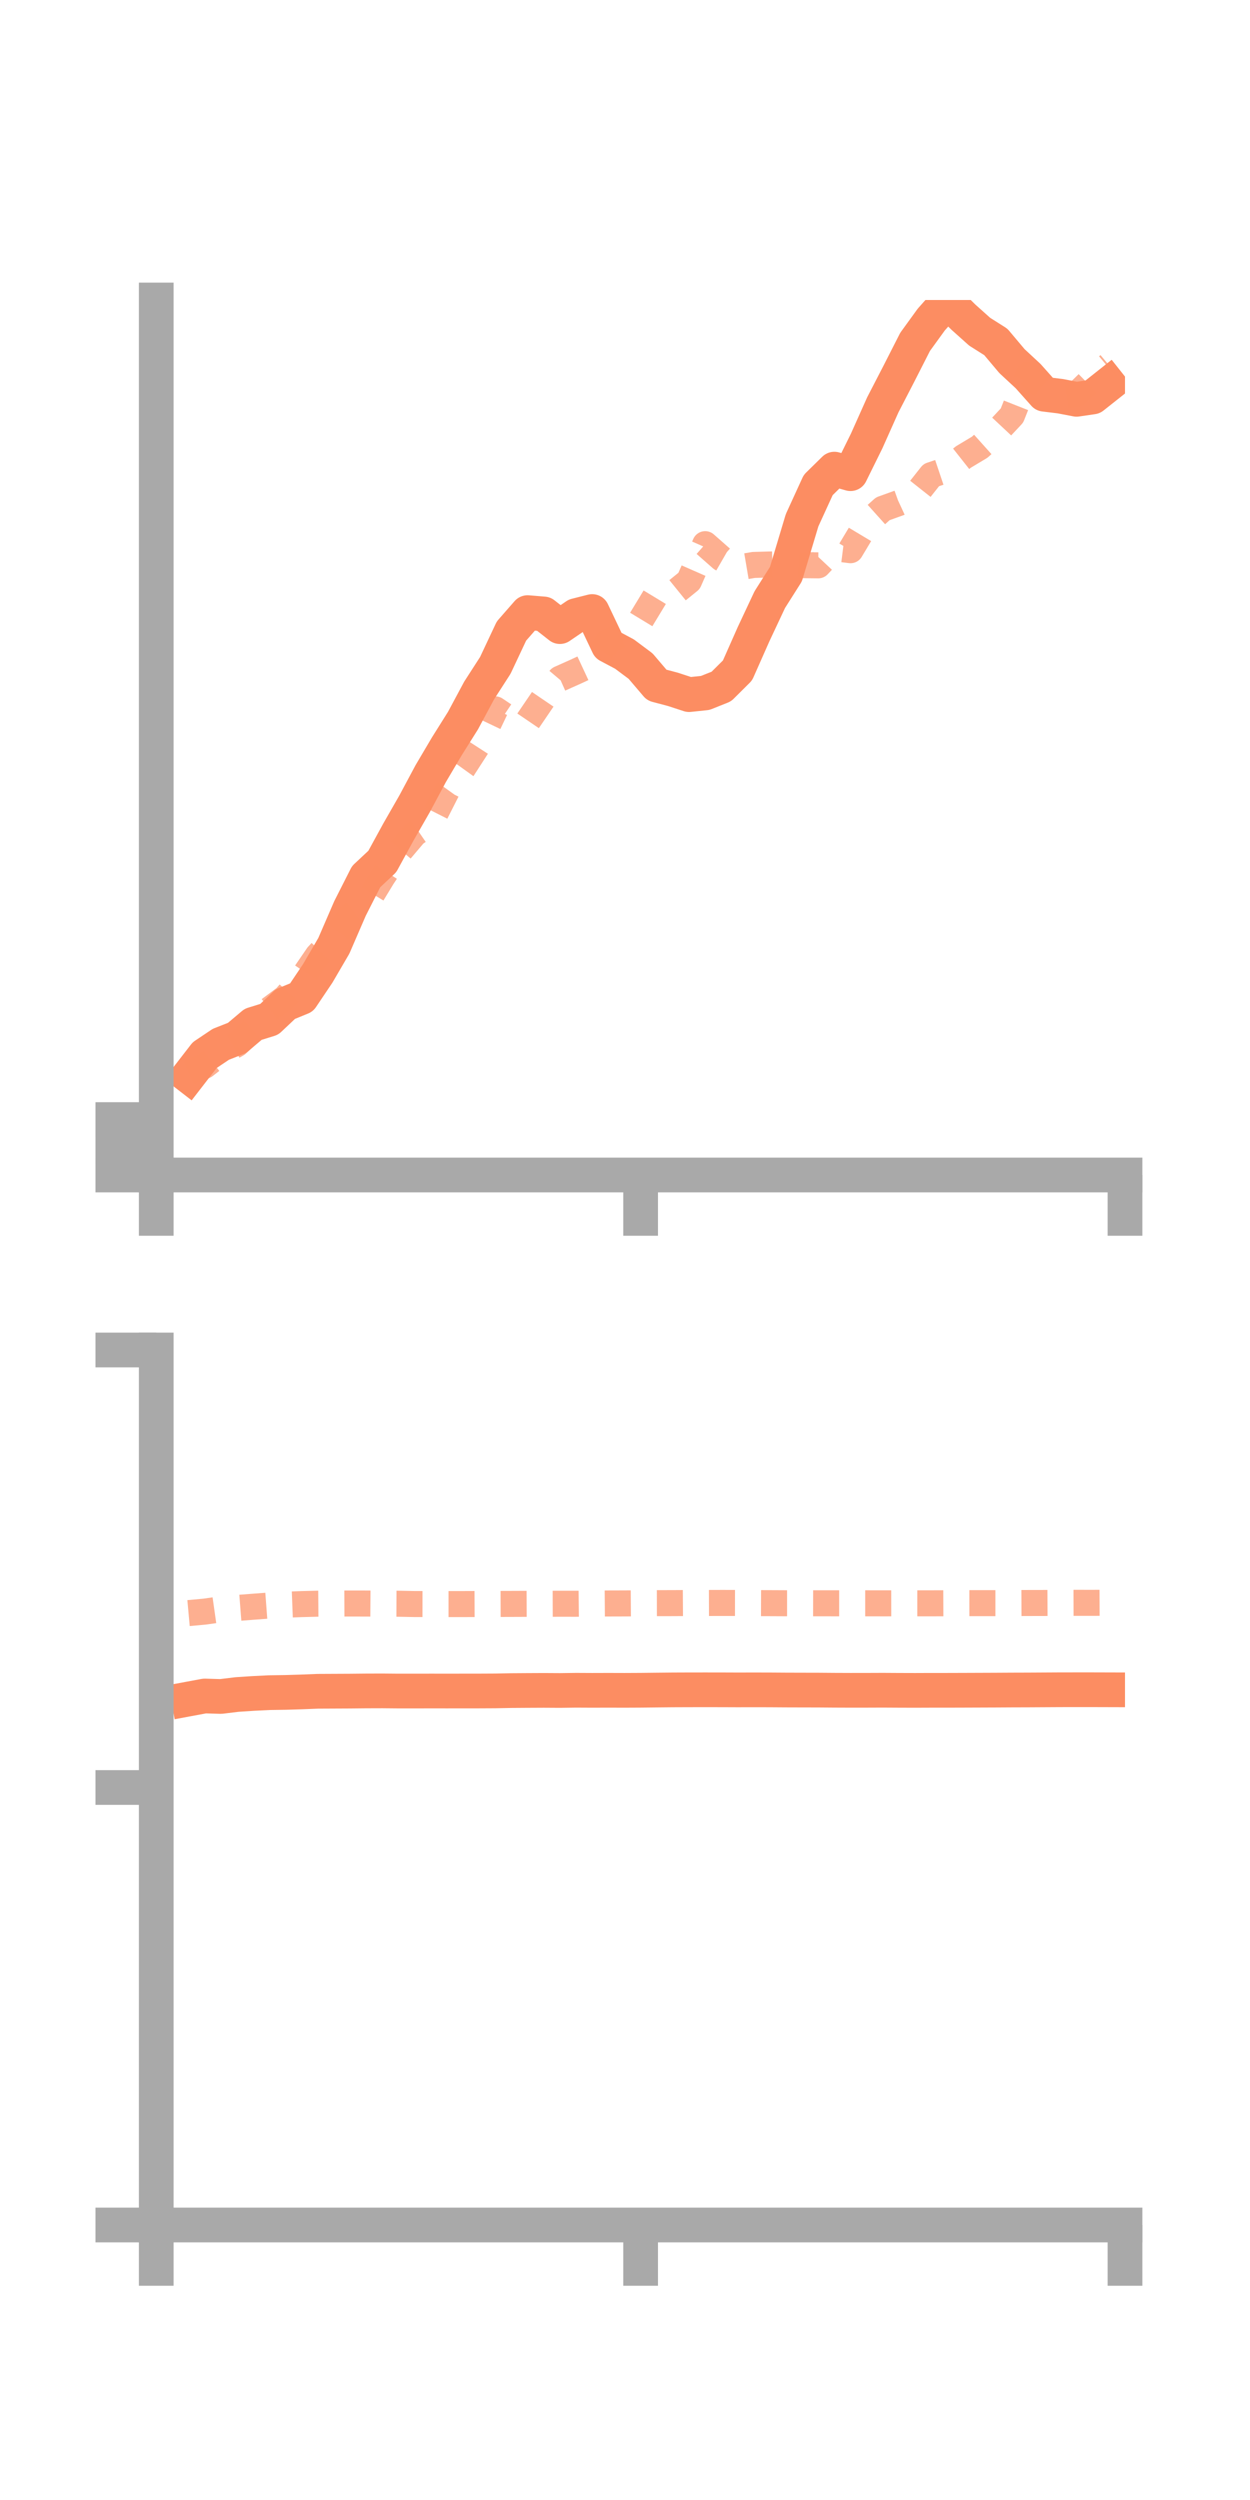 <?xml version="1.0" encoding="utf-8" standalone="no"?>
<!DOCTYPE svg PUBLIC "-//W3C//DTD SVG 1.1//EN"
  "http://www.w3.org/Graphics/SVG/1.1/DTD/svg11.dtd">
<!-- Created with matplotlib (https://matplotlib.org/) -->
<svg height="144pt" version="1.1" viewBox="0 0 72 144" width="72pt" xmlns="http://www.w3.org/2000/svg" xmlns:xlink="http://www.w3.org/1999/xlink">
 <defs>
  <style type="text/css">*{stroke-linecap:butt;stroke-linejoin:round;}</style>
 </defs>
 <g id="figure_1">
  <g id="patch_1">
   <path d="M 0 144 
L 72 144 
L 72 0 
L 0 0 
z
" style="fill:none;"/>
  </g>
  <g id="axes_1">
   <g id="patch_2">
    <path d="M 9 67.68 
L 64.8 67.68 
L 64.8 17.28 
L 9 17.28 
z
" style="fill:none;"/>
   </g>
   <g id="matplotlib.axis_1">
    <g id="xtick_1">
     <g id="line2d_1">
      <defs>
       <path d="M 0 0 
L 0 3.5 
" id="m2186dd3cd4" style="stroke:#a9a9a9;stroke-width:2;"/>
      </defs>
      <g>
       <use style="fill:#a9a9a9;stroke:#a9a9a9;stroke-width:2;" x="9" xlink:href="#m2186dd3cd4" y="67.68"/>
      </g>
     </g>
    </g>
    <g id="xtick_2">
     <g id="line2d_2">
      <g>
       <use style="fill:#a9a9a9;stroke:#a9a9a9;stroke-width:2;" x="36.9" xlink:href="#m2186dd3cd4" y="67.68"/>
      </g>
     </g>
    </g>
    <g id="xtick_3">
     <g id="line2d_3">
      <g>
       <use style="fill:#a9a9a9;stroke:#a9a9a9;stroke-width:2;" x="64.8" xlink:href="#m2186dd3cd4" y="67.68"/>
      </g>
     </g>
    </g>
   </g>
   <g id="matplotlib.axis_2">
    <g id="ytick_1">
     <g id="line2d_4">
      <defs>
       <path d="M 0 0 
L -3.5 0 
" id="m9139ee744e" style="stroke:#a9a9a9;stroke-width:2;"/>
      </defs>
      <g>
       <use style="fill:#a9a9a9;stroke:#a9a9a9;stroke-width:2;" x="9" xlink:href="#m9139ee744e" y="67.68"/>
      </g>
     </g>
    </g>
    <g id="ytick_2">
     <g id="line2d_5">
      <g>
       <use style="fill:#a9a9a9;stroke:#a9a9a9;stroke-width:2;" x="9" xlink:href="#m9139ee744e" y="66.083"/>
      </g>
     </g>
    </g>
    <g id="ytick_3">
     <g id="line2d_6">
      <g>
       <use style="fill:#a9a9a9;stroke:#a9a9a9;stroke-width:2;" x="9" xlink:href="#m9139ee744e" y="64.486"/>
      </g>
     </g>
    </g>
   </g>
   <g id="line2d_7">
    <path clip-path="url(#p50e3f8eed0)" d="M 10.86 61.978 
L 11.79 60.776 
L 12.72 60.152 
L 13.65 59.786 
L 14.58 59.001 
L 15.51 58.712 
L 16.44 57.834 
L 17.37 57.453 
L 18.3 56.07 
L 19.23 54.477 
L 20.16 52.329 
L 21.09 50.494 
L 22.02 49.623 
L 22.95 47.922 
L 23.88 46.298 
L 24.81 44.56 
L 25.74 42.985 
L 26.67 41.504 
L 27.6 39.77 
L 28.53 38.327 
L 29.46 36.349 
L 30.39 35.286 
L 31.32 35.363 
L 32.25 36.093 
L 33.18 35.459 
L 34.11 35.224 
L 35.04 37.18 
L 35.97 37.674 
L 36.9 38.369 
L 37.83 39.461 
L 38.76 39.707 
L 39.69 40.011 
L 40.62 39.914 
L 41.55 39.543 
L 42.48 38.618 
L 43.41 36.519 
L 44.34 34.538 
L 45.27 33.07 
L 46.2 29.968 
L 47.13 27.936 
L 48.06 27.022 
L 48.99 27.284 
L 49.92 25.4 
L 50.85 23.318 
L 51.78 21.519 
L 52.71 19.692 
L 53.64 18.408 
L 54.57 17.36 
L 55.5 18.275 
L 56.43 19.108 
L 57.36 19.696 
L 58.29 20.801 
L 59.22 21.664 
L 60.15 22.708 
L 61.08 22.822 
L 62.01 23.001 
L 62.94 22.865 
L 63.87 22.128 
" style="fill:none;stroke:#fc8d62;stroke-linecap:square;stroke-width:2;"/>
   </g>
   <g id="line2d_8">
    <path clip-path="url(#p50e3f8eed0)" d="M 10.86 61.799 
L 11.79 61.39 
L 12.72 60.666 
L 13.65 60.141 
L 14.58 59.268 
L 15.51 58.159 
L 16.44 57.467 
L 17.37 56.397 
L 18.3 55.039 
L 19.23 54.033 
L 20.16 52.757 
L 21.09 52.066 
L 22.02 50.533 
L 22.95 49.123 
L 23.88 48.025 
L 24.81 47.386 
L 25.74 45.549 
L 26.67 44.255 
L 27.6 42.815 
L 28.53 40.86 
L 29.46 41.483 
L 30.39 41.562 
L 31.32 40.195 
L 32.25 39.094 
L 33.18 38.678 
L 34.11 38.245 
L 35.04 36.933 
L 35.97 36.537 
L 36.9 35.74 
L 37.83 34.206 
L 38.76 34.214 
L 39.69 33.461 
L 40.62 31.344 
L 41.55 32.163 
L 42.48 32.699 
L 43.41 32.541 
L 44.34 32.515 
L 45.27 32.494 
L 46.2 32.553 
L 47.13 32.564 
L 48.06 31.575 
L 48.99 31.692 
L 49.92 30.141 
L 50.85 29.306 
L 51.78 28.971 
L 52.71 28.541 
L 53.64 27.365 
L 54.57 27.052 
L 55.5 26.318 
L 56.43 25.76 
L 57.36 24.927 
L 58.29 23.934 
L 59.22 21.58 
L 60.15 22.346 
L 61.08 22.838 
L 62.01 22.719 
L 62.94 21.806 
L 63.87 21.03 
" style="fill:none;stroke:#fc8d62;stroke-dasharray:1.5,1.5;stroke-dashoffset:0;stroke-opacity:0.7;stroke-width:1.5;"/>
   </g>
   <g id="patch_3">
    <path d="M 9 67.68 
L 9 17.28 
" style="fill:none;stroke:#a9a9a9;stroke-linecap:square;stroke-linejoin:miter;stroke-width:2;"/>
   </g>
   <g id="patch_4">
    <path d="M 64.8 67.68 
L 64.8 17.28 
" style="fill:none;"/>
   </g>
   <g id="patch_5">
    <path d="M 9 67.68 
L 64.8 67.68 
" style="fill:none;stroke:#a9a9a9;stroke-linecap:square;stroke-linejoin:miter;stroke-width:2;"/>
   </g>
   <g id="patch_6">
    <path d="M 9 17.28 
L 64.8 17.28 
" style="fill:none;"/>
   </g>
  </g>
  <g id="axes_2">
   <g id="patch_7">
    <path d="M 9 128.16 
L 64.8 128.16 
L 64.8 77.76 
L 9 77.76 
z
" style="fill:none;"/>
   </g>
   <g id="matplotlib.axis_3">
    <g id="xtick_4">
     <g id="line2d_9">
      <g>
       <use style="fill:#a9a9a9;stroke:#a9a9a9;stroke-width:2;" x="9" xlink:href="#m2186dd3cd4" y="128.16"/>
      </g>
     </g>
    </g>
    <g id="xtick_5">
     <g id="line2d_10">
      <g>
       <use style="fill:#a9a9a9;stroke:#a9a9a9;stroke-width:2;" x="36.9" xlink:href="#m2186dd3cd4" y="128.16"/>
      </g>
     </g>
    </g>
    <g id="xtick_6">
     <g id="line2d_11">
      <g>
       <use style="fill:#a9a9a9;stroke:#a9a9a9;stroke-width:2;" x="64.8" xlink:href="#m2186dd3cd4" y="128.16"/>
      </g>
     </g>
    </g>
   </g>
   <g id="matplotlib.axis_4">
    <g id="ytick_4">
     <g id="line2d_12">
      <g>
       <use style="fill:#a9a9a9;stroke:#a9a9a9;stroke-width:2;" x="9" xlink:href="#m9139ee744e" y="128.16"/>
      </g>
     </g>
    </g>
    <g id="ytick_5">
     <g id="line2d_13">
      <g>
       <use style="fill:#a9a9a9;stroke:#a9a9a9;stroke-width:2;" x="9" xlink:href="#m9139ee744e" y="102.96"/>
      </g>
     </g>
    </g>
    <g id="ytick_6">
     <g id="line2d_14">
      <g>
       <use style="fill:#a9a9a9;stroke:#a9a9a9;stroke-width:2;" x="9" xlink:href="#m9139ee744e" y="77.76"/>
      </g>
     </g>
    </g>
   </g>
   <g id="line2d_15">
    <path clip-path="url(#p86ace02eea)" d="M 10.86 97.862 
L 11.79 97.689 
L 12.72 97.717 
L 13.65 97.604 
L 14.58 97.543 
L 15.51 97.497 
L 16.44 97.483 
L 17.37 97.455 
L 18.3 97.418 
L 19.23 97.413 
L 20.16 97.408 
L 21.09 97.398 
L 22.02 97.395 
L 22.95 97.404 
L 23.88 97.404 
L 24.81 97.402 
L 25.74 97.403 
L 26.67 97.402 
L 27.6 97.401 
L 28.53 97.396 
L 29.46 97.378 
L 30.39 97.371 
L 31.32 97.366 
L 32.25 97.372 
L 33.18 97.359 
L 34.11 97.364 
L 35.04 97.361 
L 35.97 97.364 
L 36.9 97.359 
L 37.83 97.348 
L 38.76 97.338 
L 39.69 97.334 
L 40.62 97.333 
L 41.55 97.334 
L 42.48 97.338 
L 43.41 97.336 
L 44.34 97.338 
L 45.27 97.345 
L 46.2 97.348 
L 47.13 97.35 
L 48.06 97.358 
L 48.99 97.362 
L 49.92 97.361 
L 50.85 97.357 
L 51.78 97.363 
L 52.71 97.366 
L 53.64 97.362 
L 54.57 97.362 
L 55.5 97.359 
L 56.43 97.355 
L 57.36 97.351 
L 58.29 97.345 
L 59.22 97.342 
L 60.15 97.336 
L 61.08 97.33 
L 62.01 97.329 
L 62.94 97.329 
L 63.87 97.332 
" style="fill:none;stroke:#fc8d62;stroke-linecap:square;stroke-width:2;"/>
   </g>
   <g id="line2d_16">
    <path clip-path="url(#p86ace02eea)" d="M 10.86 92.914 
L 11.79 92.829 
L 12.72 92.697 
L 13.65 92.62 
L 14.58 92.548 
L 15.51 92.478 
L 16.44 92.432 
L 17.37 92.396 
L 18.3 92.373 
L 19.23 92.366 
L 20.16 92.362 
L 21.09 92.364 
L 22.02 92.371 
L 22.95 92.375 
L 23.88 92.393 
L 24.81 92.394 
L 25.74 92.395 
L 26.67 92.395 
L 27.6 92.391 
L 28.53 92.388 
L 29.46 92.385 
L 30.39 92.381 
L 31.32 92.379 
L 32.25 92.376 
L 33.18 92.377 
L 34.11 92.367 
L 35.04 92.36 
L 35.97 92.357 
L 36.9 92.351 
L 37.83 92.342 
L 38.76 92.34 
L 39.69 92.334 
L 40.62 92.332 
L 41.55 92.329 
L 42.48 92.33 
L 43.41 92.339 
L 44.34 92.342 
L 45.27 92.347 
L 46.2 92.347 
L 47.13 92.349 
L 48.06 92.35 
L 48.99 92.35 
L 49.92 92.35 
L 50.85 92.352 
L 51.78 92.351 
L 52.71 92.351 
L 53.64 92.351 
L 54.57 92.347 
L 55.5 92.342 
L 56.43 92.341 
L 57.36 92.341 
L 58.29 92.337 
L 59.22 92.333 
L 60.15 92.331 
L 61.08 92.326 
L 62.01 92.323 
L 62.94 92.324 
L 63.87 92.32 
" style="fill:none;stroke:#fc8d62;stroke-dasharray:1.5,1.5;stroke-dashoffset:0;stroke-opacity:0.7;stroke-width:1.5;"/>
   </g>
   <g id="patch_8">
    <path d="M 9 128.16 
L 9 77.76 
" style="fill:none;stroke:#a9a9a9;stroke-linecap:square;stroke-linejoin:miter;stroke-width:2;"/>
   </g>
   <g id="patch_9">
    <path d="M 64.8 128.16 
L 64.8 77.76 
" style="fill:none;"/>
   </g>
   <g id="patch_10">
    <path d="M 9 128.16 
L 64.8 128.16 
" style="fill:none;stroke:#a9a9a9;stroke-linecap:square;stroke-linejoin:miter;stroke-width:2;"/>
   </g>
   <g id="patch_11">
    <path d="M 9 77.76 
L 64.8 77.76 
" style="fill:none;"/>
   </g>
  </g>
 </g>
 <defs>
  <clipPath id="p50e3f8eed0">
   <rect height="50.4" width="55.8" x="9" y="17.28"/>
  </clipPath>
  <clipPath id="p86ace02eea">
   <rect height="50.4" width="55.8" x="9" y="77.76"/>
  </clipPath>
 </defs>
</svg>
